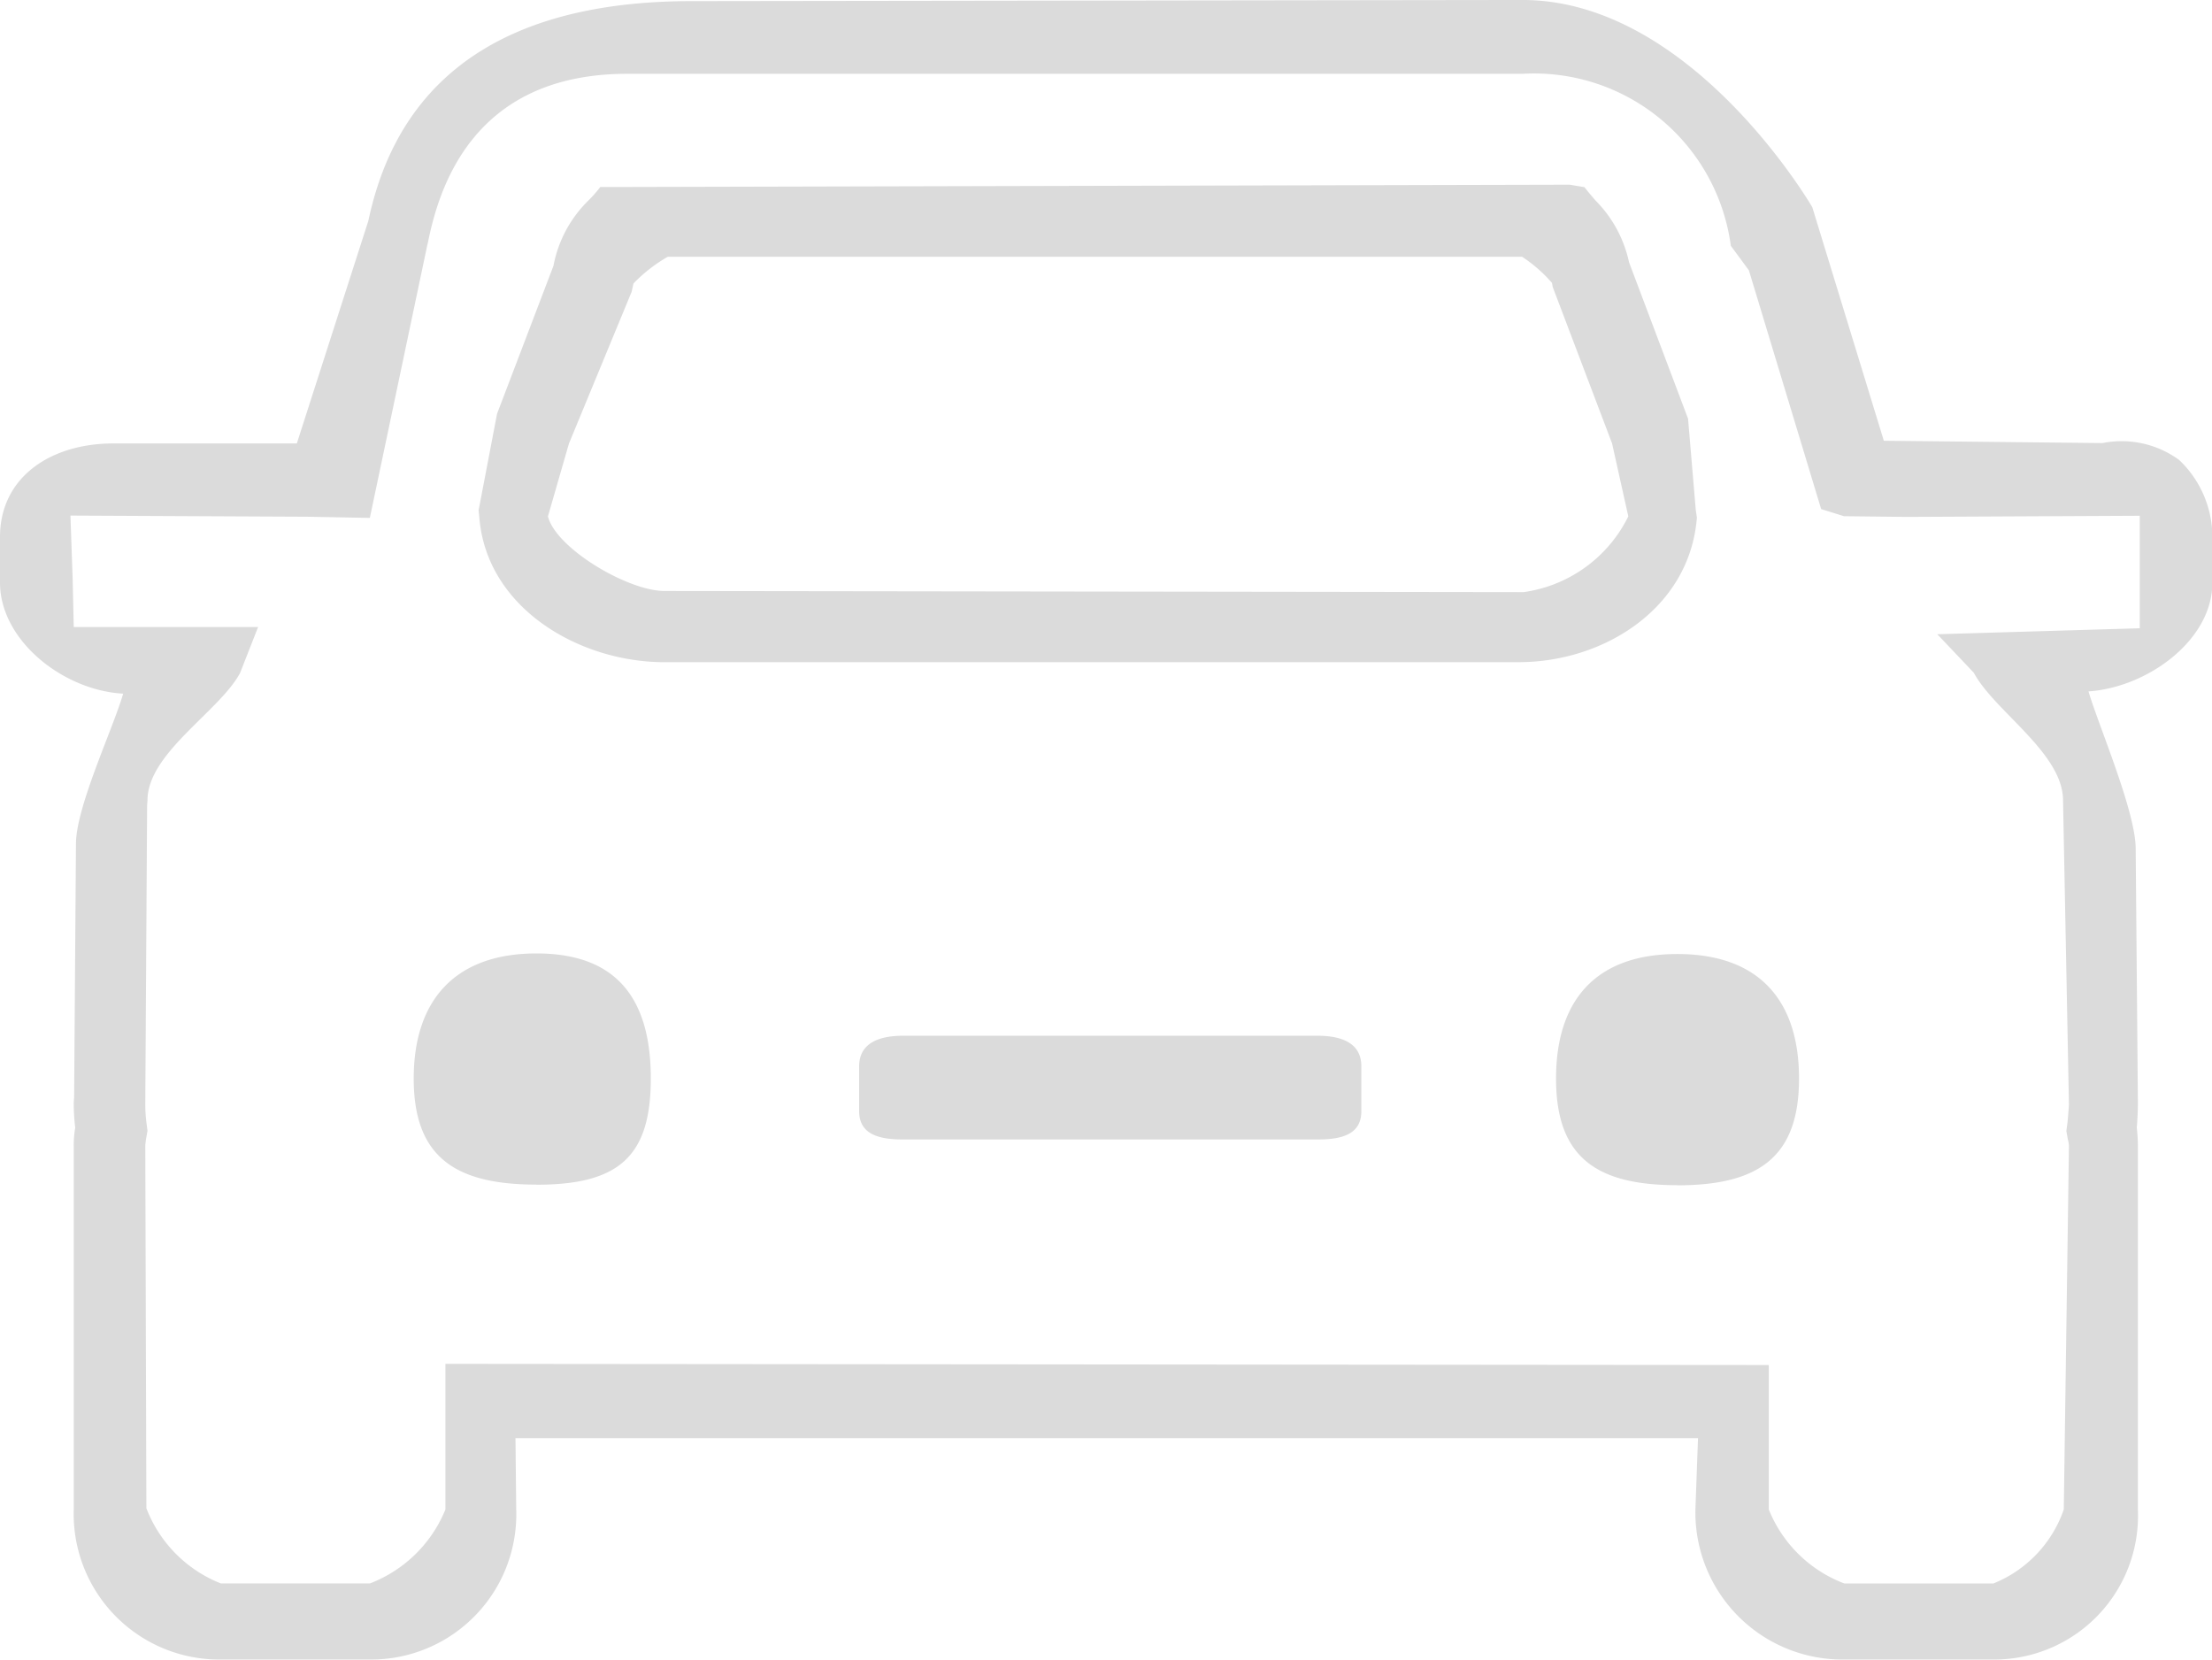 <?xml version="1.0" standalone="no"?><!DOCTYPE svg PUBLIC "-//W3C//DTD SVG 1.1//EN" "http://www.w3.org/Graphics/SVG/1.1/DTD/svg11.dtd"><svg class="icon" width="200px" height="150.04px" viewBox="0 0 1365 1024" version="1.1" xmlns="http://www.w3.org/2000/svg"><path fill="#dbdbdb" d="M1230.075 1023.993h-91.926a90.765 90.765 0 0 1-91.926-92.586l1.593-44.006H318.099l0.455 44.006A89.582 89.582 0 0 1 228.221 1023.993H136.296A89.832 89.832 0 0 1 45.508 931.407v-224.217a65.781 65.781 0 0 1 0.91-11.377A124.577 124.577 0 0 1 45.508 680.182l0.228-3.049 1.138-156.456c0-22.89 23.209-71.857 29.125-92.677C39.137 426.044 0 395.28 0 359.466V331.365c0-37.066 31.4-57.749 69.854-57.749h113.314l44.143-137.388C248.017 38.09 324.243 0.683 426.863 0.683l512.645-0.705c104.668 0 178.845 127.877 178.845 127.877l44.143 144.1 134.93 1.433a60.138 60.138 0 0 1 47.328 10.444 65.554 65.554 0 0 1 20.478 47.556V359.58c0 35.451-40.047 64.576-76.453 67.033 6.144 20.865 29.125 74.132 29.125 97.023l1.365 156.66c0 4.824-0.228 9.943-0.683 15.518a99.707 99.707 0 0 1 0.683 11.377v224.217A88.74 88.74 0 0 1 1230.075 1023.993z m-955.208-182.441l816.637 0.728v89.127a81.231 81.231 0 0 0 46.645 45.667h91.926a75.952 75.952 0 0 0 43.46-45.667l3.186-224.217a17.771 17.771 0 0 0-0.683-4.187l-0.91-5.142 0.683-5.188c0.455-4.232 0.683-7.873 0.91-11.058l-3.641-187.742c0-29.216-42.322-54.973-55.064-78.774l-22.526-23.755 124.919-3.686v-69.422l-143.577 0.705-38.909-0.432-14.107-4.391-44.598-147.331-11.149-15.131a122.53 122.53 0 0 0-128.559-106.124H387.043c-97.159 0-116.727 73.29-123.098 104.668l-0.228 0.819-35.496 168.538-38.454-0.728-146.307-0.705 1.365 38.841L45.508 386.884h113.769l-11.149 28.397C135.386 438.991 91.016 464.68 91.016 493.85l-0.228 3.026-1.138 184.716a94.815 94.815 0 0 0 0.683 10.876l0.683 5.233-0.91 5.165c-0.228 1.843-0.455 3.322-0.455 4.3l0.683 223.489a81.209 81.209 0 0 0 45.963 46.395h91.926a81.914 81.914 0 0 0 46.645-45.667v-89.855z m662.365-432.961H410.025c-52.561 0-109.674-33.289-114.224-89.172l-0.455-4.551 11.377-59.547 34.813-91.311a75.998 75.998 0 0 1 21.844-40.57 83.871 83.871 0 0 0 7.054-8.055h9.102l589.098-1.433 9.102 1.525c2.503 3.208 4.778 5.848 6.826 8.214a76.908 76.908 0 0 1 20.706 38.158l36.406 96.476 4.778 56.43 0.683 4.551c-4.323 55.975-57.34 89.263-109.901 89.263zM338.123 318.623c5.006 19.796 49.376 46.031 71.902 46.031l530.165 0.705A85.145 85.145 0 0 0 1004.811 318.623l-10.012-45.007-36.634-96.545-0.455-2.526a89.514 89.514 0 0 0-18.431-16.11H412.073a93.632 93.632 0 0 0-21.161 16.474l-1.138 5.142-38.682 93.632z m-7.054 412.323c-50.286 0-75.77-17.111-75.77-65.44s25.484-77.204 75.77-77.204 70.537 28.852 70.537 77.204-20.023 65.508-70.537 65.508z m509.004-45.348c0 14.403-12.06 17.498-27.077 17.498H557.242c-14.79 0-27.077-3.095-27.077-17.498v-27.623c0-14.358 12.287-18.886 27.077-18.886h255.754c15.018 0 27.077 4.551 27.077 18.886v27.623z m195.001 45.713c-50.286 0-74.86-17.475-74.86-65.804s24.574-76.84 74.86-76.84 75.088 28.488 75.088 76.84-24.802 65.872-75.088 65.872z" /></svg>